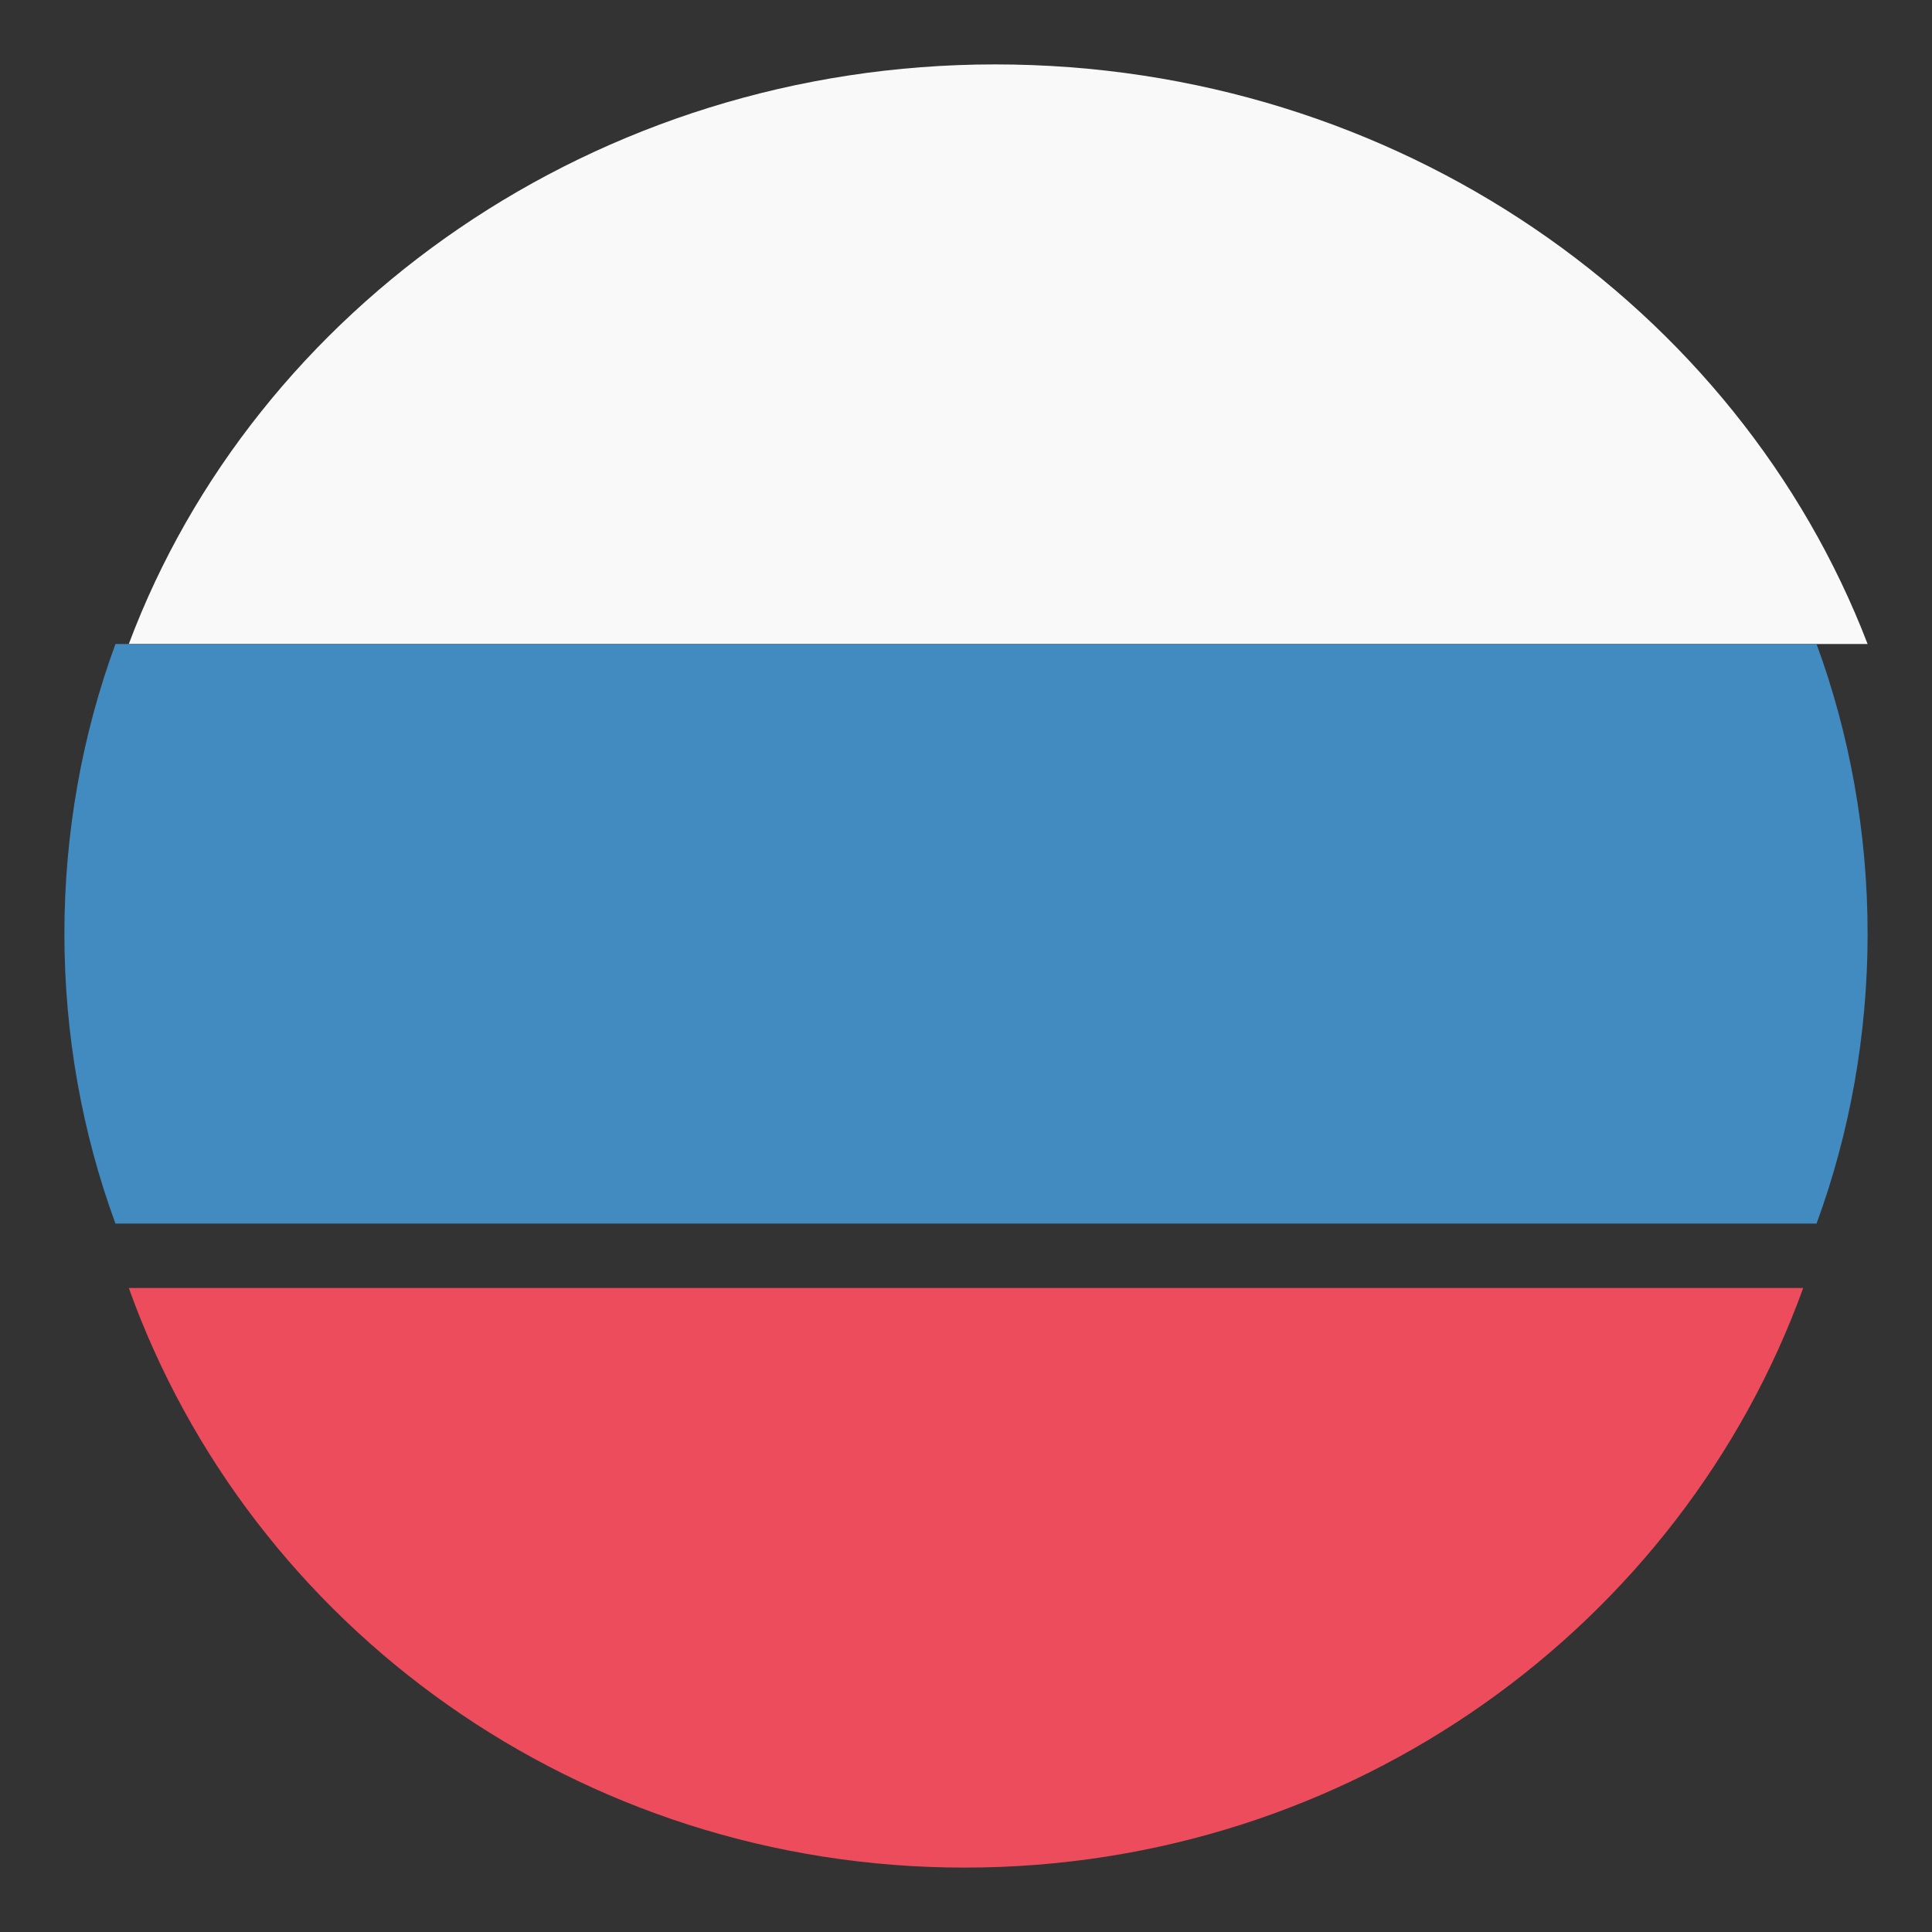 <svg width="30" height="30" viewBox="0 0 30 30" fill="none" xmlns="http://www.w3.org/2000/svg">
    <rect x="0" y="0" width="30" height="30" fill="#333333" stroke="none"/>
    <path d="M15.452 1C9.251 1 3.956 4.78 2 10H29C26.997 4.78 21.701 1 15.452 1Z"
        fill="#F9F9F9" />
    <path d="M14.977 29C21.005 29 26.113 25.22 28 20H2C3.887 25.265 8.995 29 14.977 29Z"
        fill="#ED4C5C" />
    <path
        d="M1.793 10C1.28 11.395 1 12.925 1 14.5C1 16.075 1.28 17.605 1.793 19H28.207C28.72 17.605 29 16.075 29 14.5C29 12.925 28.72 11.395 28.207 10H1.793Z"
        fill="#428BC1" />
</svg>
